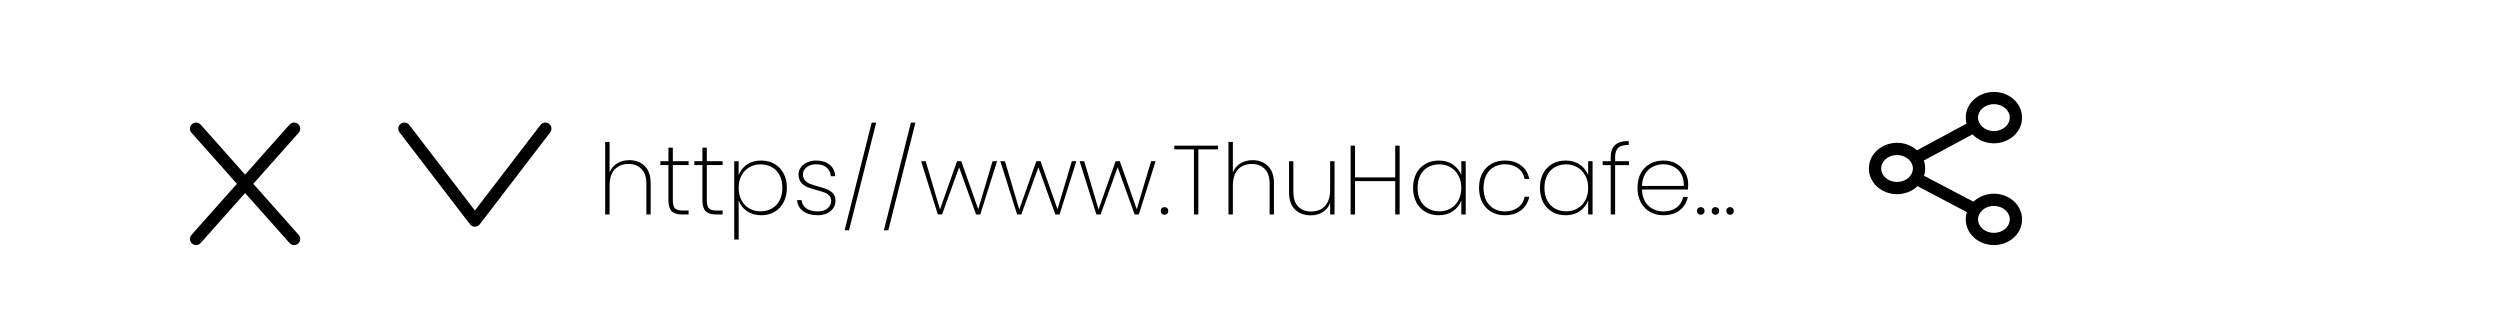 <svg width="408" height="52" viewBox="0 0 408 52" fill="none" xmlns="http://www.w3.org/2000/svg">
<rect width="408" height="52" fill="white"/>
<path d="M282.356 35.048C282.175 35.048 282.026 34.989 281.908 34.872C281.791 34.755 281.732 34.605 281.732 34.424C281.732 34.243 281.791 34.093 281.908 33.976C282.026 33.859 282.175 33.8 282.356 33.8C282.527 33.8 282.671 33.859 282.788 33.976C282.906 34.093 282.964 34.243 282.964 34.424C282.964 34.605 282.906 34.755 282.788 34.872C282.671 34.989 282.527 35.048 282.356 35.048Z" fill="black"/>
<path d="M279.966 35.048C279.784 35.048 279.635 34.989 279.518 34.872C279.4 34.755 279.342 34.605 279.342 34.424C279.342 34.243 279.4 34.093 279.518 33.976C279.635 33.859 279.784 33.8 279.966 33.8C280.136 33.8 280.28 33.859 280.398 33.976C280.515 34.093 280.574 34.243 280.574 34.424C280.574 34.605 280.515 34.755 280.398 34.872C280.28 34.989 280.136 35.048 279.966 35.048Z" fill="black"/>
<path d="M277.575 35.048C277.394 35.048 277.244 34.989 277.127 34.872C277.01 34.755 276.951 34.605 276.951 34.424C276.951 34.243 277.01 34.093 277.127 33.976C277.244 33.859 277.394 33.8 277.575 33.8C277.746 33.8 277.89 33.859 278.007 33.976C278.124 34.093 278.183 34.243 278.183 34.424C278.183 34.605 278.124 34.755 278.007 34.872C277.89 34.989 277.746 35.048 277.575 35.048Z" fill="black"/>
<path d="M275.511 30.072C275.511 30.456 275.5 30.744 275.479 30.936H267.975C267.996 31.715 268.167 32.371 268.487 32.904C268.807 33.437 269.228 33.837 269.751 34.104C270.274 34.371 270.844 34.504 271.463 34.504C272.316 34.504 273.031 34.296 273.607 33.88C274.183 33.453 274.546 32.877 274.695 32.152H275.447C275.276 33.037 274.839 33.757 274.135 34.312C273.431 34.856 272.54 35.128 271.463 35.128C270.652 35.128 269.927 34.947 269.287 34.584C268.647 34.221 268.146 33.704 267.783 33.032C267.42 32.349 267.239 31.555 267.239 30.648C267.239 29.741 267.415 28.952 267.767 28.28C268.13 27.608 268.631 27.096 269.271 26.744C269.911 26.381 270.642 26.2 271.463 26.2C272.295 26.2 273.015 26.381 273.623 26.744C274.242 27.096 274.711 27.571 275.031 28.168C275.351 28.755 275.511 29.389 275.511 30.072ZM274.791 30.344C274.823 29.576 274.684 28.925 274.375 28.392C274.076 27.859 273.666 27.464 273.143 27.208C272.62 26.941 272.055 26.808 271.447 26.808C270.839 26.808 270.274 26.941 269.751 27.208C269.239 27.464 268.818 27.859 268.487 28.392C268.167 28.925 267.996 29.576 267.975 30.344H274.791Z" fill="black"/>
<path d="M265.843 26.952H263.587V35H262.867V26.952H261.555V26.312H262.867V25.704C262.867 24.797 263.096 24.125 263.555 23.688C264.013 23.24 264.765 23.016 265.811 23.016V23.656C264.979 23.656 264.397 23.816 264.067 24.136C263.747 24.456 263.587 24.979 263.587 25.704V26.312H265.843V26.952Z" fill="black"/>
<path d="M251.317 30.648C251.317 29.752 251.493 28.968 251.845 28.296C252.208 27.624 252.704 27.107 253.333 26.744C253.973 26.381 254.698 26.2 255.509 26.2C256.426 26.2 257.205 26.424 257.845 26.872C258.485 27.32 258.933 27.891 259.189 28.584V26.312H259.909V35H259.189V32.712C258.933 33.416 258.48 33.997 257.829 34.456C257.189 34.904 256.416 35.128 255.509 35.128C254.698 35.128 253.973 34.947 253.333 34.584C252.704 34.211 252.208 33.688 251.845 33.016C251.493 32.333 251.317 31.544 251.317 30.648ZM259.189 30.648C259.189 29.891 259.029 29.224 258.709 28.648C258.4 28.061 257.973 27.613 257.429 27.304C256.885 26.984 256.277 26.824 255.605 26.824C254.901 26.824 254.282 26.979 253.749 27.288C253.216 27.587 252.8 28.024 252.501 28.6C252.202 29.176 252.053 29.859 252.053 30.648C252.053 31.437 252.202 32.12 252.501 32.696C252.8 33.272 253.216 33.715 253.749 34.024C254.293 34.333 254.912 34.488 255.605 34.488C256.277 34.488 256.885 34.333 257.429 34.024C257.984 33.704 258.416 33.256 258.725 32.68C259.034 32.093 259.189 31.416 259.189 30.648Z" fill="black"/>
<path d="M241.38 30.648C241.38 29.741 241.556 28.952 241.908 28.28C242.27 27.608 242.766 27.096 243.396 26.744C244.036 26.381 244.766 26.2 245.588 26.2C246.676 26.2 247.566 26.472 248.26 27.016C248.964 27.56 249.401 28.291 249.572 29.208H248.82C248.681 28.461 248.318 27.875 247.732 27.448C247.156 27.021 246.441 26.808 245.588 26.808C244.948 26.808 244.366 26.952 243.844 27.24C243.321 27.517 242.9 27.949 242.58 28.536C242.27 29.112 242.116 29.816 242.116 30.648C242.116 31.491 242.27 32.2 242.58 32.776C242.9 33.352 243.321 33.784 243.844 34.072C244.366 34.36 244.948 34.504 245.588 34.504C246.441 34.504 247.156 34.291 247.732 33.864C248.318 33.437 248.681 32.851 248.82 32.104H249.572C249.401 33.011 248.964 33.741 248.26 34.296C247.556 34.851 246.665 35.128 245.588 35.128C244.766 35.128 244.036 34.947 243.396 34.584C242.766 34.221 242.27 33.704 241.908 33.032C241.556 32.349 241.38 31.555 241.38 30.648Z" fill="black"/>
<path d="M230.614 30.648C230.614 29.752 230.79 28.968 231.142 28.296C231.505 27.624 232.001 27.107 232.63 26.744C233.27 26.381 233.995 26.2 234.806 26.2C235.723 26.2 236.502 26.424 237.142 26.872C237.782 27.32 238.23 27.891 238.486 28.584V26.312H239.206V35H238.486V32.712C238.23 33.416 237.777 33.997 237.126 34.456C236.486 34.904 235.713 35.128 234.806 35.128C233.995 35.128 233.27 34.947 232.63 34.584C232.001 34.211 231.505 33.688 231.142 33.016C230.79 32.333 230.614 31.544 230.614 30.648ZM238.486 30.648C238.486 29.891 238.326 29.224 238.006 28.648C237.697 28.061 237.27 27.613 236.726 27.304C236.182 26.984 235.574 26.824 234.902 26.824C234.198 26.824 233.579 26.979 233.046 27.288C232.513 27.587 232.097 28.024 231.798 28.6C231.499 29.176 231.35 29.859 231.35 30.648C231.35 31.437 231.499 32.12 231.798 32.696C232.097 33.272 232.513 33.715 233.046 34.024C233.59 34.333 234.209 34.488 234.902 34.488C235.574 34.488 236.182 34.333 236.726 34.024C237.281 33.704 237.713 33.256 238.022 32.68C238.331 32.093 238.486 31.416 238.486 30.648Z" fill="black"/>
<path d="M228.421 23.768V35H227.701V29.56H221.141V35H220.421V23.768H221.141V28.952H227.701V23.768H228.421Z" fill="black"/>
<path d="M217.797 26.312V35H217.077V33.112C216.831 33.773 216.421 34.28 215.845 34.632C215.279 34.973 214.629 35.144 213.893 35.144C212.858 35.144 212.01 34.829 211.349 34.2C210.698 33.56 210.373 32.616 210.373 31.368V26.312H211.077V31.32C211.077 32.355 211.338 33.149 211.861 33.704C212.383 34.248 213.093 34.52 213.989 34.52C214.927 34.52 215.674 34.221 216.229 33.624C216.794 33.027 217.077 32.141 217.077 30.968V26.312H217.797Z" fill="black"/>
<path d="M204.42 26.136C205.444 26.136 206.281 26.456 206.932 27.096C207.583 27.725 207.908 28.664 207.908 29.912V35H207.204V29.96C207.204 28.925 206.943 28.136 206.42 27.592C205.897 27.037 205.188 26.76 204.292 26.76C203.353 26.76 202.601 27.059 202.036 27.656C201.481 28.253 201.204 29.139 201.204 30.312V35H200.484V23.16H201.204V28.152C201.449 27.501 201.86 27.005 202.436 26.664C203.012 26.312 203.673 26.136 204.42 26.136Z" fill="black"/>
<path d="M198.77 23.768V24.376H195.57V35H194.85V24.376H191.65V23.768H198.77Z" fill="black"/>
<path d="M190.059 35.048C189.878 35.048 189.729 34.989 189.611 34.872C189.494 34.755 189.435 34.605 189.435 34.424C189.435 34.243 189.494 34.093 189.611 33.976C189.729 33.859 189.878 33.8 190.059 33.8C190.23 33.8 190.374 33.859 190.491 33.976C190.609 34.093 190.667 34.243 190.667 34.424C190.667 34.605 190.609 34.755 190.491 34.872C190.374 34.989 190.23 35.048 190.059 35.048Z" fill="black"/>
<path d="M188.594 26.312L185.858 35H185.17L182.402 27.304L179.618 35H178.93L176.194 26.312H176.946L179.282 34.184L182.066 26.312H182.754L185.522 34.152L187.858 26.312H188.594Z" fill="black"/>
<path d="M175.656 26.312L172.92 35H172.232L169.464 27.304L166.68 35H165.992L163.256 26.312H164.008L166.344 34.184L169.128 26.312H169.816L172.584 34.152L174.92 26.312H175.656Z" fill="black"/>
<path d="M162.719 26.312L159.983 35H159.295L156.527 27.304L153.743 35H153.055L150.319 26.312H151.071L153.407 34.184L156.191 26.312H156.879L159.647 34.152L161.983 26.312H162.719Z" fill="black"/>
<path d="M149.401 20.008L144.969 37.576H144.249L148.665 20.008H149.401Z" fill="black"/>
<path d="M142.994 20.008L138.562 37.576H137.842L142.258 20.008H142.994Z" fill="black"/>
<path d="M133.489 35.128C132.519 35.128 131.724 34.915 131.105 34.488C130.497 34.061 130.156 33.453 130.081 32.664H130.817C130.871 33.229 131.127 33.677 131.585 34.008C132.055 34.339 132.689 34.504 133.489 34.504C134.151 34.504 134.673 34.339 135.057 34.008C135.452 33.667 135.649 33.251 135.649 32.76C135.649 32.419 135.543 32.141 135.329 31.928C135.127 31.704 134.871 31.533 134.561 31.416C134.252 31.299 133.831 31.171 133.297 31.032C132.657 30.861 132.14 30.696 131.745 30.536C131.351 30.365 131.015 30.115 130.737 29.784C130.46 29.453 130.321 29.011 130.321 28.456C130.321 28.051 130.444 27.677 130.689 27.336C130.935 26.984 131.276 26.707 131.713 26.504C132.151 26.301 132.647 26.2 133.201 26.2C134.108 26.2 134.839 26.429 135.393 26.888C135.959 27.336 136.263 27.96 136.305 28.76H135.585C135.553 28.184 135.329 27.715 134.913 27.352C134.497 26.989 133.921 26.808 133.185 26.808C132.567 26.808 132.055 26.968 131.649 27.288C131.244 27.608 131.041 27.997 131.041 28.456C131.041 28.861 131.153 29.192 131.377 29.448C131.612 29.693 131.895 29.885 132.225 30.024C132.567 30.152 133.015 30.291 133.569 30.44C134.177 30.6 134.663 30.76 135.025 30.92C135.399 31.069 135.713 31.293 135.969 31.592C136.225 31.88 136.353 32.269 136.353 32.76C136.353 33.208 136.231 33.613 135.985 33.976C135.74 34.339 135.399 34.621 134.961 34.824C134.524 35.027 134.033 35.128 133.489 35.128Z" fill="black"/>
<path d="M120.548 28.6C120.793 27.896 121.236 27.32 121.876 26.872C122.526 26.424 123.31 26.2 124.228 26.2C125.038 26.2 125.758 26.381 126.388 26.744C127.028 27.107 127.524 27.624 127.876 28.296C128.238 28.968 128.42 29.752 128.42 30.648C128.42 31.544 128.238 32.333 127.876 33.016C127.524 33.688 127.028 34.211 126.388 34.584C125.758 34.947 125.038 35.128 124.228 35.128C123.321 35.128 122.542 34.904 121.892 34.456C121.252 33.997 120.804 33.421 120.548 32.728V39.096H119.828V26.312H120.548V28.6ZM127.684 30.648C127.684 29.859 127.534 29.176 127.236 28.6C126.937 28.024 126.516 27.587 125.972 27.288C125.438 26.979 124.82 26.824 124.116 26.824C123.444 26.824 122.836 26.984 122.292 27.304C121.748 27.613 121.321 28.061 121.012 28.648C120.702 29.224 120.548 29.891 120.548 30.648C120.548 31.416 120.702 32.093 121.012 32.68C121.321 33.256 121.748 33.704 122.292 34.024C122.836 34.333 123.444 34.488 124.116 34.488C124.82 34.488 125.438 34.333 125.972 34.024C126.516 33.715 126.937 33.272 127.236 32.696C127.534 32.12 127.684 31.437 127.684 30.648Z" fill="black"/>
<path d="M115.353 26.936V32.68C115.353 33.32 115.47 33.763 115.705 34.008C115.939 34.243 116.355 34.36 116.953 34.36H117.929V35H116.841C116.083 35 115.523 34.824 115.161 34.472C114.809 34.109 114.633 33.512 114.633 32.68V26.936H113.321V26.312H114.633V24.104H115.353V26.312H117.929V26.936H115.353Z" fill="black"/>
<path d="M109.806 26.936V32.68C109.806 33.32 109.923 33.763 110.158 34.008C110.393 34.243 110.809 34.36 111.406 34.36H112.382V35H111.294C110.537 35 109.977 34.824 109.614 34.472C109.262 34.109 109.086 33.512 109.086 32.68V26.936H107.774V26.312H109.086V24.104H109.806V26.312H112.382V26.936H109.806Z" fill="black"/>
<path d="M102.701 26.136C103.725 26.136 104.562 26.456 105.213 27.096C105.864 27.725 106.189 28.664 106.189 29.912V35H105.485V29.96C105.485 28.925 105.224 28.136 104.701 27.592C104.178 27.037 103.469 26.76 102.573 26.76C101.634 26.76 100.882 27.059 100.317 27.656C99.763 28.253 99.485 29.139 99.485 30.312V35H98.765V23.16H99.485V28.152C99.731 27.501 100.141 27.005 100.717 26.664C101.293 26.312 101.954 26.136 102.701 26.136Z" fill="black"/>
<path fill-rule="evenodd" clip-rule="evenodd" d="M31.336 20.253C31.748 19.886 32.38 19.923 32.747 20.336L48.747 38.336C49.114 38.748 49.077 39.38 48.664 39.747C48.252 40.114 47.62 40.077 47.253 39.664L31.253 21.664C30.886 21.252 30.923 20.619 31.336 20.253Z" fill="black"/>
<path fill-rule="evenodd" clip-rule="evenodd" d="M48.664 20.253C49.077 20.619 49.114 21.252 48.747 21.664L32.747 39.664C32.38 40.077 31.748 40.114 31.336 39.747C30.923 39.38 30.886 38.748 31.253 38.336L47.253 20.336C47.62 19.923 48.252 19.886 48.664 20.253Z" fill="black"/>
<path fill-rule="evenodd" clip-rule="evenodd" d="M65.392 20.206C65.83 19.87 66.458 19.953 66.794 20.392L77.5 34.356L88.206 20.392C88.542 19.953 89.17 19.87 89.608 20.206C90.047 20.542 90.13 21.17 89.794 21.608L78.294 36.608C78.104 36.855 77.811 37 77.5 37C77.189 37 76.896 36.855 76.706 36.608L65.206 21.608C64.87 21.17 64.953 20.542 65.392 20.206Z" fill="black"/>
<path d="M325.406 22.389C327.391 22.389 329 20.959 329 19.194C329 17.43 327.391 16 325.406 16C323.421 16 321.812 17.43 321.812 19.194C321.812 20.959 323.421 22.389 325.406 22.389Z" fill="white"/>
<path fill-rule="evenodd" clip-rule="evenodd" d="M320.812 19.194C320.812 16.77 322.983 15 325.406 15C327.829 15 330 16.77 330 19.194C330 21.618 327.829 23.389 325.406 23.389C322.983 23.389 320.812 21.618 320.812 19.194ZM325.406 17C323.86 17 322.812 18.09 322.812 19.194C322.812 20.299 323.86 21.389 325.406 21.389C326.953 21.389 328 20.299 328 19.194C328 18.09 326.953 17 325.406 17Z" fill="black"/>
<path d="M309.594 30.694C311.579 30.694 313.188 29.264 313.188 27.5C313.188 25.736 311.579 24.305 309.594 24.305C307.609 24.305 306 25.736 306 27.5C306 29.264 307.609 30.694 309.594 30.694Z" fill="white"/>
<path fill-rule="evenodd" clip-rule="evenodd" d="M305 27.5C305 25.076 307.171 23.305 309.594 23.305C312.017 23.305 314.188 25.076 314.188 27.5C314.188 29.924 312.017 31.694 309.594 31.694C307.171 31.694 305 29.924 305 27.5ZM309.594 25.305C308.047 25.305 307 26.395 307 27.5C307 28.605 308.047 29.694 309.594 29.694C311.14 29.694 312.188 28.605 312.188 27.5C312.188 26.395 311.14 25.305 309.594 25.305Z" fill="black"/>
<path fill-rule="evenodd" clip-rule="evenodd" d="M322.693 20.365C322.955 20.851 322.773 21.458 322.287 21.72L313.187 26.621C312.7 26.882 312.094 26.701 311.832 26.214C311.57 25.728 311.752 25.122 312.238 24.86L321.339 19.959C321.825 19.697 322.431 19.879 322.693 20.365Z" fill="black"/>
<path fill-rule="evenodd" clip-rule="evenodd" d="M311.827 28.673C312.084 28.184 312.688 27.996 313.177 28.253L322.765 33.289C323.254 33.546 323.443 34.151 323.186 34.639C322.929 35.128 322.324 35.316 321.835 35.06L312.247 30.023C311.758 29.767 311.57 29.162 311.827 28.673Z" fill="black"/>
<path d="M325.406 32.611C327.391 32.611 329 34.041 329 35.806C329 37.57 327.391 39 325.406 39C323.421 39 321.812 37.57 321.812 35.806C321.812 34.041 323.421 32.611 325.406 32.611Z" fill="white"/>
<path fill-rule="evenodd" clip-rule="evenodd" d="M325.406 33.611C323.86 33.611 322.812 34.701 322.812 35.806C322.812 36.91 323.86 38 325.406 38C326.953 38 328 36.91 328 35.806C328 34.701 326.953 33.611 325.406 33.611ZM320.812 35.806C320.812 33.382 322.983 31.611 325.406 31.611C327.829 31.611 330 33.382 330 35.806C330 38.23 327.829 40 325.406 40C322.983 40 320.812 38.23 320.812 35.806Z" fill="black"/>
<rect width="408" height="52" fill="white"/>
<path d="M282.356 35.048C282.175 35.048 282.026 34.989 281.908 34.872C281.791 34.755 281.732 34.605 281.732 34.424C281.732 34.243 281.791 34.093 281.908 33.976C282.026 33.859 282.175 33.8 282.356 33.8C282.527 33.8 282.671 33.859 282.788 33.976C282.906 34.093 282.964 34.243 282.964 34.424C282.964 34.605 282.906 34.755 282.788 34.872C282.671 34.989 282.527 35.048 282.356 35.048Z" fill="black"/>
<path d="M279.966 35.048C279.784 35.048 279.635 34.989 279.518 34.872C279.4 34.755 279.342 34.605 279.342 34.424C279.342 34.243 279.4 34.093 279.518 33.976C279.635 33.859 279.784 33.8 279.966 33.8C280.136 33.8 280.28 33.859 280.398 33.976C280.515 34.093 280.574 34.243 280.574 34.424C280.574 34.605 280.515 34.755 280.398 34.872C280.28 34.989 280.136 35.048 279.966 35.048Z" fill="black"/>
<path d="M277.575 35.048C277.394 35.048 277.244 34.989 277.127 34.872C277.01 34.755 276.951 34.605 276.951 34.424C276.951 34.243 277.01 34.093 277.127 33.976C277.244 33.859 277.394 33.8 277.575 33.8C277.746 33.8 277.89 33.859 278.007 33.976C278.124 34.093 278.183 34.243 278.183 34.424C278.183 34.605 278.124 34.755 278.007 34.872C277.89 34.989 277.746 35.048 277.575 35.048Z" fill="black"/>
<path d="M275.511 30.072C275.511 30.456 275.5 30.744 275.479 30.936H267.975C267.996 31.715 268.167 32.371 268.487 32.904C268.807 33.437 269.228 33.837 269.751 34.104C270.274 34.371 270.844 34.504 271.463 34.504C272.316 34.504 273.031 34.296 273.607 33.88C274.183 33.453 274.546 32.877 274.695 32.152H275.447C275.276 33.037 274.839 33.757 274.135 34.312C273.431 34.856 272.54 35.128 271.463 35.128C270.652 35.128 269.927 34.947 269.287 34.584C268.647 34.221 268.146 33.704 267.783 33.032C267.42 32.349 267.239 31.555 267.239 30.648C267.239 29.741 267.415 28.952 267.767 28.28C268.13 27.608 268.631 27.096 269.271 26.744C269.911 26.381 270.642 26.2 271.463 26.2C272.295 26.2 273.015 26.381 273.623 26.744C274.242 27.096 274.711 27.571 275.031 28.168C275.351 28.755 275.511 29.389 275.511 30.072ZM274.791 30.344C274.823 29.576 274.684 28.925 274.375 28.392C274.076 27.859 273.666 27.464 273.143 27.208C272.62 26.941 272.055 26.808 271.447 26.808C270.839 26.808 270.274 26.941 269.751 27.208C269.239 27.464 268.818 27.859 268.487 28.392C268.167 28.925 267.996 29.576 267.975 30.344H274.791Z" fill="black"/>
<path d="M265.843 26.952H263.587V35H262.867V26.952H261.555V26.312H262.867V25.704C262.867 24.797 263.096 24.125 263.555 23.688C264.013 23.24 264.765 23.016 265.811 23.016V23.656C264.979 23.656 264.397 23.816 264.067 24.136C263.747 24.456 263.587 24.979 263.587 25.704V26.312H265.843V26.952Z" fill="black"/>
<path d="M251.317 30.648C251.317 29.752 251.493 28.968 251.845 28.296C252.208 27.624 252.704 27.107 253.333 26.744C253.973 26.381 254.698 26.2 255.509 26.2C256.426 26.2 257.205 26.424 257.845 26.872C258.485 27.32 258.933 27.891 259.189 28.584V26.312H259.909V35H259.189V32.712C258.933 33.416 258.48 33.997 257.829 34.456C257.189 34.904 256.416 35.128 255.509 35.128C254.698 35.128 253.973 34.947 253.333 34.584C252.704 34.211 252.208 33.688 251.845 33.016C251.493 32.333 251.317 31.544 251.317 30.648ZM259.189 30.648C259.189 29.891 259.029 29.224 258.709 28.648C258.4 28.061 257.973 27.613 257.429 27.304C256.885 26.984 256.277 26.824 255.605 26.824C254.901 26.824 254.282 26.979 253.749 27.288C253.216 27.587 252.8 28.024 252.501 28.6C252.202 29.176 252.053 29.859 252.053 30.648C252.053 31.437 252.202 32.12 252.501 32.696C252.8 33.272 253.216 33.715 253.749 34.024C254.293 34.333 254.912 34.488 255.605 34.488C256.277 34.488 256.885 34.333 257.429 34.024C257.984 33.704 258.416 33.256 258.725 32.68C259.034 32.093 259.189 31.416 259.189 30.648Z" fill="black"/>
<path d="M241.38 30.648C241.38 29.741 241.556 28.952 241.908 28.28C242.27 27.608 242.766 27.096 243.396 26.744C244.036 26.381 244.766 26.2 245.588 26.2C246.676 26.2 247.566 26.472 248.26 27.016C248.964 27.56 249.401 28.291 249.572 29.208H248.82C248.681 28.461 248.318 27.875 247.732 27.448C247.156 27.021 246.441 26.808 245.588 26.808C244.948 26.808 244.366 26.952 243.844 27.24C243.321 27.517 242.9 27.949 242.58 28.536C242.27 29.112 242.116 29.816 242.116 30.648C242.116 31.491 242.27 32.2 242.58 32.776C242.9 33.352 243.321 33.784 243.844 34.072C244.366 34.36 244.948 34.504 245.588 34.504C246.441 34.504 247.156 34.291 247.732 33.864C248.318 33.437 248.681 32.851 248.82 32.104H249.572C249.401 33.011 248.964 33.741 248.26 34.296C247.556 34.851 246.665 35.128 245.588 35.128C244.766 35.128 244.036 34.947 243.396 34.584C242.766 34.221 242.27 33.704 241.908 33.032C241.556 32.349 241.38 31.555 241.38 30.648Z" fill="black"/>
<path d="M230.614 30.648C230.614 29.752 230.79 28.968 231.142 28.296C231.505 27.624 232.001 27.107 232.63 26.744C233.27 26.381 233.995 26.2 234.806 26.2C235.723 26.2 236.502 26.424 237.142 26.872C237.782 27.32 238.23 27.891 238.486 28.584V26.312H239.206V35H238.486V32.712C238.23 33.416 237.777 33.997 237.126 34.456C236.486 34.904 235.713 35.128 234.806 35.128C233.995 35.128 233.27 34.947 232.63 34.584C232.001 34.211 231.505 33.688 231.142 33.016C230.79 32.333 230.614 31.544 230.614 30.648ZM238.486 30.648C238.486 29.891 238.326 29.224 238.006 28.648C237.697 28.061 237.27 27.613 236.726 27.304C236.182 26.984 235.574 26.824 234.902 26.824C234.198 26.824 233.579 26.979 233.046 27.288C232.513 27.587 232.097 28.024 231.798 28.6C231.499 29.176 231.35 29.859 231.35 30.648C231.35 31.437 231.499 32.12 231.798 32.696C232.097 33.272 232.513 33.715 233.046 34.024C233.59 34.333 234.209 34.488 234.902 34.488C235.574 34.488 236.182 34.333 236.726 34.024C237.281 33.704 237.713 33.256 238.022 32.68C238.331 32.093 238.486 31.416 238.486 30.648Z" fill="black"/>
<path d="M228.421 23.768V35H227.701V29.56H221.141V35H220.421V23.768H221.141V28.952H227.701V23.768H228.421Z" fill="black"/>
<path d="M217.797 26.312V35H217.077V33.112C216.831 33.773 216.421 34.28 215.845 34.632C215.279 34.973 214.629 35.144 213.893 35.144C212.858 35.144 212.01 34.829 211.349 34.2C210.698 33.56 210.373 32.616 210.373 31.368V26.312H211.077V31.32C211.077 32.355 211.338 33.149 211.861 33.704C212.383 34.248 213.093 34.52 213.989 34.52C214.927 34.52 215.674 34.221 216.229 33.624C216.794 33.027 217.077 32.141 217.077 30.968V26.312H217.797Z" fill="black"/>
<path d="M204.42 26.136C205.444 26.136 206.281 26.456 206.932 27.096C207.583 27.725 207.908 28.664 207.908 29.912V35H207.204V29.96C207.204 28.925 206.943 28.136 206.42 27.592C205.897 27.037 205.188 26.76 204.292 26.76C203.353 26.76 202.601 27.059 202.036 27.656C201.481 28.253 201.204 29.139 201.204 30.312V35H200.484V23.16H201.204V28.152C201.449 27.501 201.86 27.005 202.436 26.664C203.012 26.312 203.673 26.136 204.42 26.136Z" fill="black"/>
<path d="M198.77 23.768V24.376H195.57V35H194.85V24.376H191.65V23.768H198.77Z" fill="black"/>
<path d="M190.059 35.048C189.878 35.048 189.729 34.989 189.611 34.872C189.494 34.755 189.435 34.605 189.435 34.424C189.435 34.243 189.494 34.093 189.611 33.976C189.729 33.859 189.878 33.8 190.059 33.8C190.23 33.8 190.374 33.859 190.491 33.976C190.609 34.093 190.667 34.243 190.667 34.424C190.667 34.605 190.609 34.755 190.491 34.872C190.374 34.989 190.23 35.048 190.059 35.048Z" fill="black"/>
<path d="M188.594 26.312L185.858 35H185.17L182.402 27.304L179.618 35H178.93L176.194 26.312H176.946L179.282 34.184L182.066 26.312H182.754L185.522 34.152L187.858 26.312H188.594Z" fill="black"/>
<path d="M175.656 26.312L172.92 35H172.232L169.464 27.304L166.68 35H165.992L163.256 26.312H164.008L166.344 34.184L169.128 26.312H169.816L172.584 34.152L174.92 26.312H175.656Z" fill="black"/>
<path d="M162.719 26.312L159.983 35H159.295L156.527 27.304L153.743 35H153.055L150.319 26.312H151.071L153.407 34.184L156.191 26.312H156.879L159.647 34.152L161.983 26.312H162.719Z" fill="black"/>
<path d="M149.401 20.008L144.969 37.576H144.249L148.665 20.008H149.401Z" fill="black"/>
<path d="M142.994 20.008L138.562 37.576H137.842L142.258 20.008H142.994Z" fill="black"/>
<path d="M133.489 35.128C132.519 35.128 131.724 34.915 131.105 34.488C130.497 34.061 130.156 33.453 130.081 32.664H130.817C130.871 33.229 131.127 33.677 131.585 34.008C132.055 34.339 132.689 34.504 133.489 34.504C134.151 34.504 134.673 34.339 135.057 34.008C135.452 33.667 135.649 33.251 135.649 32.76C135.649 32.419 135.543 32.141 135.329 31.928C135.127 31.704 134.871 31.533 134.561 31.416C134.252 31.299 133.831 31.171 133.297 31.032C132.657 30.861 132.14 30.696 131.745 30.536C131.351 30.365 131.015 30.115 130.737 29.784C130.46 29.453 130.321 29.011 130.321 28.456C130.321 28.051 130.444 27.677 130.689 27.336C130.935 26.984 131.276 26.707 131.713 26.504C132.151 26.301 132.647 26.2 133.201 26.2C134.108 26.2 134.839 26.429 135.393 26.888C135.959 27.336 136.263 27.96 136.305 28.76H135.585C135.553 28.184 135.329 27.715 134.913 27.352C134.497 26.989 133.921 26.808 133.185 26.808C132.567 26.808 132.055 26.968 131.649 27.288C131.244 27.608 131.041 27.997 131.041 28.456C131.041 28.861 131.153 29.192 131.377 29.448C131.612 29.693 131.895 29.885 132.225 30.024C132.567 30.152 133.015 30.291 133.569 30.44C134.177 30.6 134.663 30.76 135.025 30.92C135.399 31.069 135.713 31.293 135.969 31.592C136.225 31.88 136.353 32.269 136.353 32.76C136.353 33.208 136.231 33.613 135.985 33.976C135.74 34.339 135.399 34.621 134.961 34.824C134.524 35.027 134.033 35.128 133.489 35.128Z" fill="black"/>
<path d="M120.548 28.6C120.793 27.896 121.236 27.32 121.876 26.872C122.526 26.424 123.31 26.2 124.228 26.2C125.038 26.2 125.758 26.381 126.388 26.744C127.028 27.107 127.524 27.624 127.876 28.296C128.238 28.968 128.42 29.752 128.42 30.648C128.42 31.544 128.238 32.333 127.876 33.016C127.524 33.688 127.028 34.211 126.388 34.584C125.758 34.947 125.038 35.128 124.228 35.128C123.321 35.128 122.542 34.904 121.892 34.456C121.252 33.997 120.804 33.421 120.548 32.728V39.096H119.828V26.312H120.548V28.6ZM127.684 30.648C127.684 29.859 127.534 29.176 127.236 28.6C126.937 28.024 126.516 27.587 125.972 27.288C125.438 26.979 124.82 26.824 124.116 26.824C123.444 26.824 122.836 26.984 122.292 27.304C121.748 27.613 121.321 28.061 121.012 28.648C120.702 29.224 120.548 29.891 120.548 30.648C120.548 31.416 120.702 32.093 121.012 32.68C121.321 33.256 121.748 33.704 122.292 34.024C122.836 34.333 123.444 34.488 124.116 34.488C124.82 34.488 125.438 34.333 125.972 34.024C126.516 33.715 126.937 33.272 127.236 32.696C127.534 32.12 127.684 31.437 127.684 30.648Z" fill="black"/>
<path d="M115.353 26.936V32.68C115.353 33.32 115.47 33.763 115.705 34.008C115.939 34.243 116.355 34.36 116.953 34.36H117.929V35H116.841C116.083 35 115.523 34.824 115.161 34.472C114.809 34.109 114.633 33.512 114.633 32.68V26.936H113.321V26.312H114.633V24.104H115.353V26.312H117.929V26.936H115.353Z" fill="black"/>
<path d="M109.806 26.936V32.68C109.806 33.32 109.923 33.763 110.158 34.008C110.393 34.243 110.809 34.36 111.406 34.36H112.382V35H111.294C110.537 35 109.977 34.824 109.614 34.472C109.262 34.109 109.086 33.512 109.086 32.68V26.936H107.774V26.312H109.086V24.104H109.806V26.312H112.382V26.936H109.806Z" fill="black"/>
<path d="M102.701 26.136C103.725 26.136 104.562 26.456 105.213 27.096C105.864 27.725 106.189 28.664 106.189 29.912V35H105.485V29.96C105.485 28.925 105.224 28.136 104.701 27.592C104.178 27.037 103.469 26.76 102.573 26.76C101.634 26.76 100.882 27.059 100.317 27.656C99.763 28.253 99.485 29.139 99.485 30.312V35H98.765V23.16H99.485V28.152C99.731 27.501 100.141 27.005 100.717 26.664C101.293 26.312 101.954 26.136 102.701 26.136Z" fill="black"/>
<path fill-rule="evenodd" clip-rule="evenodd" d="M31.336 20.253C31.748 19.886 32.38 19.923 32.747 20.336L48.747 38.336C49.114 38.748 49.077 39.38 48.664 39.747C48.252 40.114 47.62 40.077 47.253 39.664L31.253 21.664C30.886 21.252 30.923 20.619 31.336 20.253Z" fill="black"/>
<path fill-rule="evenodd" clip-rule="evenodd" d="M48.664 20.253C49.077 20.619 49.114 21.252 48.747 21.664L32.747 39.664C32.38 40.077 31.748 40.114 31.336 39.747C30.923 39.38 30.886 38.748 31.253 38.336L47.253 20.336C47.62 19.923 48.252 19.886 48.664 20.253Z" fill="black"/>
<path fill-rule="evenodd" clip-rule="evenodd" d="M65.392 20.206C65.83 19.87 66.458 19.953 66.794 20.392L77.5 34.356L88.206 20.392C88.542 19.953 89.17 19.87 89.608 20.206C90.047 20.542 90.13 21.17 89.794 21.608L78.294 36.608C78.104 36.855 77.811 37 77.5 37C77.189 37 76.896 36.855 76.706 36.608L65.206 21.608C64.87 21.17 64.953 20.542 65.392 20.206Z" fill="black"/>
<path d="M325.406 22.389C327.391 22.389 329 20.959 329 19.194C329 17.43 327.391 16 325.406 16C323.421 16 321.812 17.43 321.812 19.194C321.812 20.959 323.421 22.389 325.406 22.389Z" fill="white"/>
<path fill-rule="evenodd" clip-rule="evenodd" d="M320.812 19.194C320.812 16.77 322.983 15 325.406 15C327.829 15 330 16.77 330 19.194C330 21.618 327.829 23.389 325.406 23.389C322.983 23.389 320.812 21.618 320.812 19.194ZM325.406 17C323.86 17 322.812 18.09 322.812 19.194C322.812 20.299 323.86 21.389 325.406 21.389C326.953 21.389 328 20.299 328 19.194C328 18.09 326.953 17 325.406 17Z" fill="black"/>
<path d="M309.594 30.694C311.579 30.694 313.188 29.264 313.188 27.5C313.188 25.736 311.579 24.305 309.594 24.305C307.609 24.305 306 25.736 306 27.5C306 29.264 307.609 30.694 309.594 30.694Z" fill="white"/>
<path fill-rule="evenodd" clip-rule="evenodd" d="M305 27.5C305 25.076 307.171 23.305 309.594 23.305C312.017 23.305 314.188 25.076 314.188 27.5C314.188 29.924 312.017 31.694 309.594 31.694C307.171 31.694 305 29.924 305 27.5ZM309.594 25.305C308.047 25.305 307 26.395 307 27.5C307 28.605 308.047 29.694 309.594 29.694C311.14 29.694 312.188 28.605 312.188 27.5C312.188 26.395 311.14 25.305 309.594 25.305Z" fill="black"/>
<path fill-rule="evenodd" clip-rule="evenodd" d="M322.693 20.365C322.955 20.851 322.773 21.458 322.287 21.72L313.187 26.621C312.7 26.882 312.094 26.701 311.832 26.214C311.57 25.728 311.752 25.122 312.238 24.86L321.339 19.959C321.825 19.697 322.431 19.879 322.693 20.365Z" fill="black"/>
<path fill-rule="evenodd" clip-rule="evenodd" d="M311.827 28.673C312.084 28.184 312.688 27.996 313.177 28.253L322.765 33.289C323.254 33.546 323.443 34.151 323.186 34.639C322.929 35.128 322.324 35.316 321.835 35.06L312.247 30.023C311.758 29.767 311.57 29.162 311.827 28.673Z" fill="black"/>
<path d="M325.406 32.611C327.391 32.611 329 34.041 329 35.806C329 37.57 327.391 39 325.406 39C323.421 39 321.812 37.57 321.812 35.806C321.812 34.041 323.421 32.611 325.406 32.611Z" fill="white"/>
<path fill-rule="evenodd" clip-rule="evenodd" d="M325.406 33.611C323.86 33.611 322.812 34.701 322.812 35.806C322.812 36.91 323.86 38 325.406 38C326.953 38 328 36.91 328 35.806C328 34.701 326.953 33.611 325.406 33.611ZM320.812 35.806C320.812 33.382 322.983 31.611 325.406 31.611C327.829 31.611 330 33.382 330 35.806C330 38.23 327.829 40 325.406 40C322.983 40 320.812 38.23 320.812 35.806Z" fill="black"/>
<rect width="408" height="52" fill="white"/>
<path d="M282.356 35.048C282.175 35.048 282.026 34.989 281.908 34.872C281.791 34.755 281.732 34.605 281.732 34.424C281.732 34.243 281.791 34.093 281.908 33.976C282.026 33.859 282.175 33.8 282.356 33.8C282.527 33.8 282.671 33.859 282.788 33.976C282.906 34.093 282.964 34.243 282.964 34.424C282.964 34.605 282.906 34.755 282.788 34.872C282.671 34.989 282.527 35.048 282.356 35.048Z" fill="black"/>
<path d="M279.966 35.048C279.784 35.048 279.635 34.989 279.518 34.872C279.4 34.755 279.342 34.605 279.342 34.424C279.342 34.243 279.4 34.093 279.518 33.976C279.635 33.859 279.784 33.8 279.966 33.8C280.136 33.8 280.28 33.859 280.398 33.976C280.515 34.093 280.574 34.243 280.574 34.424C280.574 34.605 280.515 34.755 280.398 34.872C280.28 34.989 280.136 35.048 279.966 35.048Z" fill="black"/>
<path d="M277.575 35.048C277.394 35.048 277.244 34.989 277.127 34.872C277.01 34.755 276.951 34.605 276.951 34.424C276.951 34.243 277.01 34.093 277.127 33.976C277.244 33.859 277.394 33.8 277.575 33.8C277.746 33.8 277.89 33.859 278.007 33.976C278.124 34.093 278.183 34.243 278.183 34.424C278.183 34.605 278.124 34.755 278.007 34.872C277.89 34.989 277.746 35.048 277.575 35.048Z" fill="black"/>
<path d="M275.511 30.072C275.511 30.456 275.5 30.744 275.479 30.936H267.975C267.996 31.715 268.167 32.371 268.487 32.904C268.807 33.437 269.228 33.837 269.751 34.104C270.274 34.371 270.844 34.504 271.463 34.504C272.316 34.504 273.031 34.296 273.607 33.88C274.183 33.453 274.546 32.877 274.695 32.152H275.447C275.276 33.037 274.839 33.757 274.135 34.312C273.431 34.856 272.54 35.128 271.463 35.128C270.652 35.128 269.927 34.947 269.287 34.584C268.647 34.221 268.146 33.704 267.783 33.032C267.42 32.349 267.239 31.555 267.239 30.648C267.239 29.741 267.415 28.952 267.767 28.28C268.13 27.608 268.631 27.096 269.271 26.744C269.911 26.381 270.642 26.2 271.463 26.2C272.295 26.2 273.015 26.381 273.623 26.744C274.242 27.096 274.711 27.571 275.031 28.168C275.351 28.755 275.511 29.389 275.511 30.072ZM274.791 30.344C274.823 29.576 274.684 28.925 274.375 28.392C274.076 27.859 273.666 27.464 273.143 27.208C272.62 26.941 272.055 26.808 271.447 26.808C270.839 26.808 270.274 26.941 269.751 27.208C269.239 27.464 268.818 27.859 268.487 28.392C268.167 28.925 267.996 29.576 267.975 30.344H274.791Z" fill="black"/>
<path d="M265.843 26.952H263.587V35H262.867V26.952H261.555V26.312H262.867V25.704C262.867 24.797 263.096 24.125 263.555 23.688C264.013 23.24 264.765 23.016 265.811 23.016V23.656C264.979 23.656 264.397 23.816 264.067 24.136C263.747 24.456 263.587 24.979 263.587 25.704V26.312H265.843V26.952Z" fill="black"/>
<path d="M251.317 30.648C251.317 29.752 251.493 28.968 251.845 28.296C252.208 27.624 252.704 27.107 253.333 26.744C253.973 26.381 254.698 26.2 255.509 26.2C256.426 26.2 257.205 26.424 257.845 26.872C258.485 27.32 258.933 27.891 259.189 28.584V26.312H259.909V35H259.189V32.712C258.933 33.416 258.48 33.997 257.829 34.456C257.189 34.904 256.416 35.128 255.509 35.128C254.698 35.128 253.973 34.947 253.333 34.584C252.704 34.211 252.208 33.688 251.845 33.016C251.493 32.333 251.317 31.544 251.317 30.648ZM259.189 30.648C259.189 29.891 259.029 29.224 258.709 28.648C258.4 28.061 257.973 27.613 257.429 27.304C256.885 26.984 256.277 26.824 255.605 26.824C254.901 26.824 254.282 26.979 253.749 27.288C253.216 27.587 252.8 28.024 252.501 28.6C252.202 29.176 252.053 29.859 252.053 30.648C252.053 31.437 252.202 32.12 252.501 32.696C252.8 33.272 253.216 33.715 253.749 34.024C254.293 34.333 254.912 34.488 255.605 34.488C256.277 34.488 256.885 34.333 257.429 34.024C257.984 33.704 258.416 33.256 258.725 32.68C259.034 32.093 259.189 31.416 259.189 30.648Z" fill="black"/>
<path d="M241.38 30.648C241.38 29.741 241.556 28.952 241.908 28.28C242.27 27.608 242.766 27.096 243.396 26.744C244.036 26.381 244.766 26.2 245.588 26.2C246.676 26.2 247.566 26.472 248.26 27.016C248.964 27.56 249.401 28.291 249.572 29.208H248.82C248.681 28.461 248.318 27.875 247.732 27.448C247.156 27.021 246.441 26.808 245.588 26.808C244.948 26.808 244.366 26.952 243.844 27.24C243.321 27.517 242.9 27.949 242.58 28.536C242.27 29.112 242.116 29.816 242.116 30.648C242.116 31.491 242.27 32.2 242.58 32.776C242.9 33.352 243.321 33.784 243.844 34.072C244.366 34.36 244.948 34.504 245.588 34.504C246.441 34.504 247.156 34.291 247.732 33.864C248.318 33.437 248.681 32.851 248.82 32.104H249.572C249.401 33.011 248.964 33.741 248.26 34.296C247.556 34.851 246.665 35.128 245.588 35.128C244.766 35.128 244.036 34.947 243.396 34.584C242.766 34.221 242.27 33.704 241.908 33.032C241.556 32.349 241.38 31.555 241.38 30.648Z" fill="black"/>
<path d="M230.614 30.648C230.614 29.752 230.79 28.968 231.142 28.296C231.505 27.624 232.001 27.107 232.63 26.744C233.27 26.381 233.995 26.2 234.806 26.2C235.723 26.2 236.502 26.424 237.142 26.872C237.782 27.32 238.23 27.891 238.486 28.584V26.312H239.206V35H238.486V32.712C238.23 33.416 237.777 33.997 237.126 34.456C236.486 34.904 235.713 35.128 234.806 35.128C233.995 35.128 233.27 34.947 232.63 34.584C232.001 34.211 231.505 33.688 231.142 33.016C230.79 32.333 230.614 31.544 230.614 30.648ZM238.486 30.648C238.486 29.891 238.326 29.224 238.006 28.648C237.697 28.061 237.27 27.613 236.726 27.304C236.182 26.984 235.574 26.824 234.902 26.824C234.198 26.824 233.579 26.979 233.046 27.288C232.513 27.587 232.097 28.024 231.798 28.6C231.499 29.176 231.35 29.859 231.35 30.648C231.35 31.437 231.499 32.12 231.798 32.696C232.097 33.272 232.513 33.715 233.046 34.024C233.59 34.333 234.209 34.488 234.902 34.488C235.574 34.488 236.182 34.333 236.726 34.024C237.281 33.704 237.713 33.256 238.022 32.68C238.331 32.093 238.486 31.416 238.486 30.648Z" fill="black"/>
<path d="M228.421 23.768V35H227.701V29.56H221.141V35H220.421V23.768H221.141V28.952H227.701V23.768H228.421Z" fill="black"/>
<path d="M217.797 26.312V35H217.077V33.112C216.831 33.773 216.421 34.28 215.845 34.632C215.279 34.973 214.629 35.144 213.893 35.144C212.858 35.144 212.01 34.829 211.349 34.2C210.698 33.56 210.373 32.616 210.373 31.368V26.312H211.077V31.32C211.077 32.355 211.338 33.149 211.861 33.704C212.383 34.248 213.093 34.52 213.989 34.52C214.927 34.52 215.674 34.221 216.229 33.624C216.794 33.027 217.077 32.141 217.077 30.968V26.312H217.797Z" fill="black"/>
<path d="M204.42 26.136C205.444 26.136 206.281 26.456 206.932 27.096C207.583 27.725 207.908 28.664 207.908 29.912V35H207.204V29.96C207.204 28.925 206.943 28.136 206.42 27.592C205.897 27.037 205.188 26.76 204.292 26.76C203.353 26.76 202.601 27.059 202.036 27.656C201.481 28.253 201.204 29.139 201.204 30.312V35H200.484V23.16H201.204V28.152C201.449 27.501 201.86 27.005 202.436 26.664C203.012 26.312 203.673 26.136 204.42 26.136Z" fill="black"/>
<path d="M198.77 23.768V24.376H195.57V35H194.85V24.376H191.65V23.768H198.77Z" fill="black"/>
<path d="M190.059 35.048C189.878 35.048 189.729 34.989 189.611 34.872C189.494 34.755 189.435 34.605 189.435 34.424C189.435 34.243 189.494 34.093 189.611 33.976C189.729 33.859 189.878 33.8 190.059 33.8C190.23 33.8 190.374 33.859 190.491 33.976C190.609 34.093 190.667 34.243 190.667 34.424C190.667 34.605 190.609 34.755 190.491 34.872C190.374 34.989 190.23 35.048 190.059 35.048Z" fill="black"/>
<path d="M188.594 26.312L185.858 35H185.17L182.402 27.304L179.618 35H178.93L176.194 26.312H176.946L179.282 34.184L182.066 26.312H182.754L185.522 34.152L187.858 26.312H188.594Z" fill="black"/>
<path d="M175.656 26.312L172.92 35H172.232L169.464 27.304L166.68 35H165.992L163.256 26.312H164.008L166.344 34.184L169.128 26.312H169.816L172.584 34.152L174.92 26.312H175.656Z" fill="black"/>
<path d="M162.719 26.312L159.983 35H159.295L156.527 27.304L153.743 35H153.055L150.319 26.312H151.071L153.407 34.184L156.191 26.312H156.879L159.647 34.152L161.983 26.312H162.719Z" fill="black"/>
<path d="M149.401 20.008L144.969 37.576H144.249L148.665 20.008H149.401Z" fill="black"/>
<path d="M142.994 20.008L138.562 37.576H137.842L142.258 20.008H142.994Z" fill="black"/>
<path d="M133.489 35.128C132.519 35.128 131.724 34.915 131.105 34.488C130.497 34.061 130.156 33.453 130.081 32.664H130.817C130.871 33.229 131.127 33.677 131.585 34.008C132.055 34.339 132.689 34.504 133.489 34.504C134.151 34.504 134.673 34.339 135.057 34.008C135.452 33.667 135.649 33.251 135.649 32.76C135.649 32.419 135.543 32.141 135.329 31.928C135.127 31.704 134.871 31.533 134.561 31.416C134.252 31.299 133.831 31.171 133.297 31.032C132.657 30.861 132.14 30.696 131.745 30.536C131.351 30.365 131.015 30.115 130.737 29.784C130.46 29.453 130.321 29.011 130.321 28.456C130.321 28.051 130.444 27.677 130.689 27.336C130.935 26.984 131.276 26.707 131.713 26.504C132.151 26.301 132.647 26.2 133.201 26.2C134.108 26.2 134.839 26.429 135.393 26.888C135.959 27.336 136.263 27.96 136.305 28.76H135.585C135.553 28.184 135.329 27.715 134.913 27.352C134.497 26.989 133.921 26.808 133.185 26.808C132.567 26.808 132.055 26.968 131.649 27.288C131.244 27.608 131.041 27.997 131.041 28.456C131.041 28.861 131.153 29.192 131.377 29.448C131.612 29.693 131.895 29.885 132.225 30.024C132.567 30.152 133.015 30.291 133.569 30.44C134.177 30.6 134.663 30.76 135.025 30.92C135.399 31.069 135.713 31.293 135.969 31.592C136.225 31.88 136.353 32.269 136.353 32.76C136.353 33.208 136.231 33.613 135.985 33.976C135.74 34.339 135.399 34.621 134.961 34.824C134.524 35.027 134.033 35.128 133.489 35.128Z" fill="black"/>
<path d="M120.548 28.6C120.793 27.896 121.236 27.32 121.876 26.872C122.526 26.424 123.31 26.2 124.228 26.2C125.038 26.2 125.758 26.381 126.388 26.744C127.028 27.107 127.524 27.624 127.876 28.296C128.238 28.968 128.42 29.752 128.42 30.648C128.42 31.544 128.238 32.333 127.876 33.016C127.524 33.688 127.028 34.211 126.388 34.584C125.758 34.947 125.038 35.128 124.228 35.128C123.321 35.128 122.542 34.904 121.892 34.456C121.252 33.997 120.804 33.421 120.548 32.728V39.096H119.828V26.312H120.548V28.6ZM127.684 30.648C127.684 29.859 127.534 29.176 127.236 28.6C126.937 28.024 126.516 27.587 125.972 27.288C125.438 26.979 124.82 26.824 124.116 26.824C123.444 26.824 122.836 26.984 122.292 27.304C121.748 27.613 121.321 28.061 121.012 28.648C120.702 29.224 120.548 29.891 120.548 30.648C120.548 31.416 120.702 32.093 121.012 32.68C121.321 33.256 121.748 33.704 122.292 34.024C122.836 34.333 123.444 34.488 124.116 34.488C124.82 34.488 125.438 34.333 125.972 34.024C126.516 33.715 126.937 33.272 127.236 32.696C127.534 32.12 127.684 31.437 127.684 30.648Z" fill="black"/>
<path d="M115.353 26.936V32.68C115.353 33.32 115.47 33.763 115.705 34.008C115.939 34.243 116.355 34.36 116.953 34.36H117.929V35H116.841C116.083 35 115.523 34.824 115.161 34.472C114.809 34.109 114.633 33.512 114.633 32.68V26.936H113.321V26.312H114.633V24.104H115.353V26.312H117.929V26.936H115.353Z" fill="black"/>
<path d="M109.806 26.936V32.68C109.806 33.32 109.923 33.763 110.158 34.008C110.393 34.243 110.809 34.36 111.406 34.36H112.382V35H111.294C110.537 35 109.977 34.824 109.614 34.472C109.262 34.109 109.086 33.512 109.086 32.68V26.936H107.774V26.312H109.086V24.104H109.806V26.312H112.382V26.936H109.806Z" fill="black"/>
<path d="M102.701 26.136C103.725 26.136 104.562 26.456 105.213 27.096C105.864 27.725 106.189 28.664 106.189 29.912V35H105.485V29.96C105.485 28.925 105.224 28.136 104.701 27.592C104.178 27.037 103.469 26.76 102.573 26.76C101.634 26.76 100.882 27.059 100.317 27.656C99.763 28.253 99.485 29.139 99.485 30.312V35H98.765V23.16H99.485V28.152C99.731 27.501 100.141 27.005 100.717 26.664C101.293 26.312 101.954 26.136 102.701 26.136Z" fill="black"/>
<path fill-rule="evenodd" clip-rule="evenodd" d="M31.336 20.253C31.748 19.886 32.38 19.923 32.747 20.336L48.747 38.336C49.114 38.748 49.077 39.38 48.664 39.747C48.252 40.114 47.62 40.077 47.253 39.664L31.253 21.664C30.886 21.252 30.923 20.619 31.336 20.253Z" fill="black"/>
<path fill-rule="evenodd" clip-rule="evenodd" d="M48.664 20.253C49.077 20.619 49.114 21.252 48.747 21.664L32.747 39.664C32.38 40.077 31.748 40.114 31.336 39.747C30.923 39.38 30.886 38.748 31.253 38.336L47.253 20.336C47.62 19.923 48.252 19.886 48.664 20.253Z" fill="black"/>
<path fill-rule="evenodd" clip-rule="evenodd" d="M65.392 20.206C65.83 19.87 66.458 19.953 66.794 20.392L77.5 34.356L88.206 20.392C88.542 19.953 89.17 19.87 89.608 20.206C90.047 20.542 90.13 21.17 89.794 21.608L78.294 36.608C78.104 36.855 77.811 37 77.5 37C77.189 37 76.896 36.855 76.706 36.608L65.206 21.608C64.87 21.17 64.953 20.542 65.392 20.206Z" fill="black"/>
<path d="M325.406 22.389C327.391 22.389 329 20.959 329 19.194C329 17.43 327.391 16 325.406 16C323.421 16 321.812 17.43 321.812 19.194C321.812 20.959 323.421 22.389 325.406 22.389Z" fill="white"/>
<path fill-rule="evenodd" clip-rule="evenodd" d="M320.812 19.194C320.812 16.77 322.983 15 325.406 15C327.829 15 330 16.77 330 19.194C330 21.618 327.829 23.389 325.406 23.389C322.983 23.389 320.812 21.618 320.812 19.194ZM325.406 17C323.86 17 322.812 18.09 322.812 19.194C322.812 20.299 323.86 21.389 325.406 21.389C326.953 21.389 328 20.299 328 19.194C328 18.09 326.953 17 325.406 17Z" fill="black"/>
<path d="M309.594 30.694C311.579 30.694 313.188 29.264 313.188 27.5C313.188 25.736 311.579 24.305 309.594 24.305C307.609 24.305 306 25.736 306 27.5C306 29.264 307.609 30.694 309.594 30.694Z" fill="white"/>
<path fill-rule="evenodd" clip-rule="evenodd" d="M305 27.5C305 25.076 307.171 23.305 309.594 23.305C312.017 23.305 314.188 25.076 314.188 27.5C314.188 29.924 312.017 31.694 309.594 31.694C307.171 31.694 305 29.924 305 27.5ZM309.594 25.305C308.047 25.305 307 26.395 307 27.5C307 28.605 308.047 29.694 309.594 29.694C311.14 29.694 312.188 28.605 312.188 27.5C312.188 26.395 311.14 25.305 309.594 25.305Z" fill="black"/>
<path fill-rule="evenodd" clip-rule="evenodd" d="M322.693 20.365C322.955 20.851 322.773 21.458 322.287 21.72L313.187 26.621C312.7 26.882 312.094 26.701 311.832 26.214C311.57 25.728 311.752 25.122 312.238 24.86L321.339 19.959C321.825 19.697 322.431 19.879 322.693 20.365Z" fill="black"/>
<path fill-rule="evenodd" clip-rule="evenodd" d="M311.827 28.673C312.084 28.184 312.688 27.996 313.177 28.253L322.765 33.289C323.254 33.546 323.443 34.151 323.186 34.639C322.929 35.128 322.324 35.316 321.835 35.06L312.247 30.023C311.758 29.767 311.57 29.162 311.827 28.673Z" fill="black"/>
<path d="M325.406 32.611C327.391 32.611 329 34.041 329 35.806C329 37.57 327.391 39 325.406 39C323.421 39 321.812 37.57 321.812 35.806C321.812 34.041 323.421 32.611 325.406 32.611Z" fill="white"/>
<path fill-rule="evenodd" clip-rule="evenodd" d="M325.406 33.611C323.86 33.611 322.812 34.701 322.812 35.806C322.812 36.91 323.86 38 325.406 38C326.953 38 328 36.91 328 35.806C328 34.701 326.953 33.611 325.406 33.611ZM320.812 35.806C320.812 33.382 322.983 31.611 325.406 31.611C327.829 31.611 330 33.382 330 35.806C330 38.23 327.829 40 325.406 40C322.983 40 320.812 38.23 320.812 35.806Z" fill="black"/>
<rect width="408" height="52" fill="white"/>
<path d="M282.356 35.048C282.175 35.048 282.026 34.989 281.908 34.872C281.791 34.755 281.732 34.605 281.732 34.424C281.732 34.243 281.791 34.093 281.908 33.976C282.026 33.859 282.175 33.8 282.356 33.8C282.527 33.8 282.671 33.859 282.788 33.976C282.906 34.093 282.964 34.243 282.964 34.424C282.964 34.605 282.906 34.755 282.788 34.872C282.671 34.989 282.527 35.048 282.356 35.048Z" fill="black"/>
<path d="M279.966 35.048C279.784 35.048 279.635 34.989 279.518 34.872C279.4 34.755 279.342 34.605 279.342 34.424C279.342 34.243 279.4 34.093 279.518 33.976C279.635 33.859 279.784 33.8 279.966 33.8C280.136 33.8 280.28 33.859 280.398 33.976C280.515 34.093 280.574 34.243 280.574 34.424C280.574 34.605 280.515 34.755 280.398 34.872C280.28 34.989 280.136 35.048 279.966 35.048Z" fill="black"/>
<path d="M277.575 35.048C277.394 35.048 277.244 34.989 277.127 34.872C277.01 34.755 276.951 34.605 276.951 34.424C276.951 34.243 277.01 34.093 277.127 33.976C277.244 33.859 277.394 33.8 277.575 33.8C277.746 33.8 277.89 33.859 278.007 33.976C278.124 34.093 278.183 34.243 278.183 34.424C278.183 34.605 278.124 34.755 278.007 34.872C277.89 34.989 277.746 35.048 277.575 35.048Z" fill="black"/>
<path d="M275.511 30.072C275.511 30.456 275.5 30.744 275.479 30.936H267.975C267.996 31.715 268.167 32.371 268.487 32.904C268.807 33.437 269.228 33.837 269.751 34.104C270.274 34.371 270.844 34.504 271.463 34.504C272.316 34.504 273.031 34.296 273.607 33.88C274.183 33.453 274.546 32.877 274.695 32.152H275.447C275.276 33.037 274.839 33.757 274.135 34.312C273.431 34.856 272.54 35.128 271.463 35.128C270.652 35.128 269.927 34.947 269.287 34.584C268.647 34.221 268.146 33.704 267.783 33.032C267.42 32.349 267.239 31.555 267.239 30.648C267.239 29.741 267.415 28.952 267.767 28.28C268.13 27.608 268.631 27.096 269.271 26.744C269.911 26.381 270.642 26.2 271.463 26.2C272.295 26.2 273.015 26.381 273.623 26.744C274.242 27.096 274.711 27.571 275.031 28.168C275.351 28.755 275.511 29.389 275.511 30.072ZM274.791 30.344C274.823 29.576 274.684 28.925 274.375 28.392C274.076 27.859 273.666 27.464 273.143 27.208C272.62 26.941 272.055 26.808 271.447 26.808C270.839 26.808 270.274 26.941 269.751 27.208C269.239 27.464 268.818 27.859 268.487 28.392C268.167 28.925 267.996 29.576 267.975 30.344H274.791Z" fill="black"/>
<path d="M265.843 26.952H263.587V35H262.867V26.952H261.555V26.312H262.867V25.704C262.867 24.797 263.096 24.125 263.555 23.688C264.013 23.24 264.765 23.016 265.811 23.016V23.656C264.979 23.656 264.397 23.816 264.067 24.136C263.747 24.456 263.587 24.979 263.587 25.704V26.312H265.843V26.952Z" fill="black"/>
<path d="M251.317 30.648C251.317 29.752 251.493 28.968 251.845 28.296C252.208 27.624 252.704 27.107 253.333 26.744C253.973 26.381 254.698 26.2 255.509 26.2C256.426 26.2 257.205 26.424 257.845 26.872C258.485 27.32 258.933 27.891 259.189 28.584V26.312H259.909V35H259.189V32.712C258.933 33.416 258.48 33.997 257.829 34.456C257.189 34.904 256.416 35.128 255.509 35.128C254.698 35.128 253.973 34.947 253.333 34.584C252.704 34.211 252.208 33.688 251.845 33.016C251.493 32.333 251.317 31.544 251.317 30.648ZM259.189 30.648C259.189 29.891 259.029 29.224 258.709 28.648C258.4 28.061 257.973 27.613 257.429 27.304C256.885 26.984 256.277 26.824 255.605 26.824C254.901 26.824 254.282 26.979 253.749 27.288C253.216 27.587 252.8 28.024 252.501 28.6C252.202 29.176 252.053 29.859 252.053 30.648C252.053 31.437 252.202 32.12 252.501 32.696C252.8 33.272 253.216 33.715 253.749 34.024C254.293 34.333 254.912 34.488 255.605 34.488C256.277 34.488 256.885 34.333 257.429 34.024C257.984 33.704 258.416 33.256 258.725 32.68C259.034 32.093 259.189 31.416 259.189 30.648Z" fill="black"/>
<path d="M241.38 30.648C241.38 29.741 241.556 28.952 241.908 28.28C242.27 27.608 242.766 27.096 243.396 26.744C244.036 26.381 244.766 26.2 245.588 26.2C246.676 26.2 247.566 26.472 248.26 27.016C248.964 27.56 249.401 28.291 249.572 29.208H248.82C248.681 28.461 248.318 27.875 247.732 27.448C247.156 27.021 246.441 26.808 245.588 26.808C244.948 26.808 244.366 26.952 243.844 27.24C243.321 27.517 242.9 27.949 242.58 28.536C242.27 29.112 242.116 29.816 242.116 30.648C242.116 31.491 242.27 32.2 242.58 32.776C242.9 33.352 243.321 33.784 243.844 34.072C244.366 34.36 244.948 34.504 245.588 34.504C246.441 34.504 247.156 34.291 247.732 33.864C248.318 33.437 248.681 32.851 248.82 32.104H249.572C249.401 33.011 248.964 33.741 248.26 34.296C247.556 34.851 246.665 35.128 245.588 35.128C244.766 35.128 244.036 34.947 243.396 34.584C242.766 34.221 242.27 33.704 241.908 33.032C241.556 32.349 241.38 31.555 241.38 30.648Z" fill="black"/>
<path d="M230.614 30.648C230.614 29.752 230.79 28.968 231.142 28.296C231.505 27.624 232.001 27.107 232.63 26.744C233.27 26.381 233.995 26.2 234.806 26.2C235.723 26.2 236.502 26.424 237.142 26.872C237.782 27.32 238.23 27.891 238.486 28.584V26.312H239.206V35H238.486V32.712C238.23 33.416 237.777 33.997 237.126 34.456C236.486 34.904 235.713 35.128 234.806 35.128C233.995 35.128 233.27 34.947 232.63 34.584C232.001 34.211 231.505 33.688 231.142 33.016C230.79 32.333 230.614 31.544 230.614 30.648ZM238.486 30.648C238.486 29.891 238.326 29.224 238.006 28.648C237.697 28.061 237.27 27.613 236.726 27.304C236.182 26.984 235.574 26.824 234.902 26.824C234.198 26.824 233.579 26.979 233.046 27.288C232.513 27.587 232.097 28.024 231.798 28.6C231.499 29.176 231.35 29.859 231.35 30.648C231.35 31.437 231.499 32.12 231.798 32.696C232.097 33.272 232.513 33.715 233.046 34.024C233.59 34.333 234.209 34.488 234.902 34.488C235.574 34.488 236.182 34.333 236.726 34.024C237.281 33.704 237.713 33.256 238.022 32.68C238.331 32.093 238.486 31.416 238.486 30.648Z" fill="black"/>
<path d="M228.421 23.768V35H227.701V29.56H221.141V35H220.421V23.768H221.141V28.952H227.701V23.768H228.421Z" fill="black"/>
<path d="M217.797 26.312V35H217.077V33.112C216.831 33.773 216.421 34.28 215.845 34.632C215.279 34.973 214.629 35.144 213.893 35.144C212.858 35.144 212.01 34.829 211.349 34.2C210.698 33.56 210.373 32.616 210.373 31.368V26.312H211.077V31.32C211.077 32.355 211.338 33.149 211.861 33.704C212.383 34.248 213.093 34.52 213.989 34.52C214.927 34.52 215.674 34.221 216.229 33.624C216.794 33.027 217.077 32.141 217.077 30.968V26.312H217.797Z" fill="black"/>
<path d="M204.42 26.136C205.444 26.136 206.281 26.456 206.932 27.096C207.583 27.725 207.908 28.664 207.908 29.912V35H207.204V29.96C207.204 28.925 206.943 28.136 206.42 27.592C205.897 27.037 205.188 26.76 204.292 26.76C203.353 26.76 202.601 27.059 202.036 27.656C201.481 28.253 201.204 29.139 201.204 30.312V35H200.484V23.16H201.204V28.152C201.449 27.501 201.86 27.005 202.436 26.664C203.012 26.312 203.673 26.136 204.42 26.136Z" fill="black"/>
<path d="M198.77 23.768V24.376H195.57V35H194.85V24.376H191.65V23.768H198.77Z" fill="black"/>
<path d="M190.059 35.048C189.878 35.048 189.729 34.989 189.611 34.872C189.494 34.755 189.435 34.605 189.435 34.424C189.435 34.243 189.494 34.093 189.611 33.976C189.729 33.859 189.878 33.8 190.059 33.8C190.23 33.8 190.374 33.859 190.491 33.976C190.609 34.093 190.667 34.243 190.667 34.424C190.667 34.605 190.609 34.755 190.491 34.872C190.374 34.989 190.23 35.048 190.059 35.048Z" fill="black"/>
<path d="M188.594 26.312L185.858 35H185.17L182.402 27.304L179.618 35H178.93L176.194 26.312H176.946L179.282 34.184L182.066 26.312H182.754L185.522 34.152L187.858 26.312H188.594Z" fill="black"/>
<path d="M175.656 26.312L172.92 35H172.232L169.464 27.304L166.68 35H165.992L163.256 26.312H164.008L166.344 34.184L169.128 26.312H169.816L172.584 34.152L174.92 26.312H175.656Z" fill="black"/>
<path d="M162.719 26.312L159.983 35H159.295L156.527 27.304L153.743 35H153.055L150.319 26.312H151.071L153.407 34.184L156.191 26.312H156.879L159.647 34.152L161.983 26.312H162.719Z" fill="black"/>
<path d="M149.401 20.008L144.969 37.576H144.249L148.665 20.008H149.401Z" fill="black"/>
<path d="M142.994 20.008L138.562 37.576H137.842L142.258 20.008H142.994Z" fill="black"/>
<path d="M133.489 35.128C132.519 35.128 131.724 34.915 131.105 34.488C130.497 34.061 130.156 33.453 130.081 32.664H130.817C130.871 33.229 131.127 33.677 131.585 34.008C132.055 34.339 132.689 34.504 133.489 34.504C134.151 34.504 134.673 34.339 135.057 34.008C135.452 33.667 135.649 33.251 135.649 32.76C135.649 32.419 135.543 32.141 135.329 31.928C135.127 31.704 134.871 31.533 134.561 31.416C134.252 31.299 133.831 31.171 133.297 31.032C132.657 30.861 132.14 30.696 131.745 30.536C131.351 30.365 131.015 30.115 130.737 29.784C130.46 29.453 130.321 29.011 130.321 28.456C130.321 28.051 130.444 27.677 130.689 27.336C130.935 26.984 131.276 26.707 131.713 26.504C132.151 26.301 132.647 26.2 133.201 26.2C134.108 26.2 134.839 26.429 135.393 26.888C135.959 27.336 136.263 27.96 136.305 28.76H135.585C135.553 28.184 135.329 27.715 134.913 27.352C134.497 26.989 133.921 26.808 133.185 26.808C132.567 26.808 132.055 26.968 131.649 27.288C131.244 27.608 131.041 27.997 131.041 28.456C131.041 28.861 131.153 29.192 131.377 29.448C131.612 29.693 131.895 29.885 132.225 30.024C132.567 30.152 133.015 30.291 133.569 30.44C134.177 30.6 134.663 30.76 135.025 30.92C135.399 31.069 135.713 31.293 135.969 31.592C136.225 31.88 136.353 32.269 136.353 32.76C136.353 33.208 136.231 33.613 135.985 33.976C135.74 34.339 135.399 34.621 134.961 34.824C134.524 35.027 134.033 35.128 133.489 35.128Z" fill="black"/>
<path d="M120.548 28.6C120.793 27.896 121.236 27.32 121.876 26.872C122.526 26.424 123.31 26.2 124.228 26.2C125.038 26.2 125.758 26.381 126.388 26.744C127.028 27.107 127.524 27.624 127.876 28.296C128.238 28.968 128.42 29.752 128.42 30.648C128.42 31.544 128.238 32.333 127.876 33.016C127.524 33.688 127.028 34.211 126.388 34.584C125.758 34.947 125.038 35.128 124.228 35.128C123.321 35.128 122.542 34.904 121.892 34.456C121.252 33.997 120.804 33.421 120.548 32.728V39.096H119.828V26.312H120.548V28.6ZM127.684 30.648C127.684 29.859 127.534 29.176 127.236 28.6C126.937 28.024 126.516 27.587 125.972 27.288C125.438 26.979 124.82 26.824 124.116 26.824C123.444 26.824 122.836 26.984 122.292 27.304C121.748 27.613 121.321 28.061 121.012 28.648C120.702 29.224 120.548 29.891 120.548 30.648C120.548 31.416 120.702 32.093 121.012 32.68C121.321 33.256 121.748 33.704 122.292 34.024C122.836 34.333 123.444 34.488 124.116 34.488C124.82 34.488 125.438 34.333 125.972 34.024C126.516 33.715 126.937 33.272 127.236 32.696C127.534 32.12 127.684 31.437 127.684 30.648Z" fill="black"/>
<path d="M115.353 26.936V32.68C115.353 33.32 115.47 33.763 115.705 34.008C115.939 34.243 116.355 34.36 116.953 34.36H117.929V35H116.841C116.083 35 115.523 34.824 115.161 34.472C114.809 34.109 114.633 33.512 114.633 32.68V26.936H113.321V26.312H114.633V24.104H115.353V26.312H117.929V26.936H115.353Z" fill="black"/>
<path d="M109.806 26.936V32.68C109.806 33.32 109.923 33.763 110.158 34.008C110.393 34.243 110.809 34.36 111.406 34.36H112.382V35H111.294C110.537 35 109.977 34.824 109.614 34.472C109.262 34.109 109.086 33.512 109.086 32.68V26.936H107.774V26.312H109.086V24.104H109.806V26.312H112.382V26.936H109.806Z" fill="black"/>
<path d="M102.701 26.136C103.725 26.136 104.562 26.456 105.213 27.096C105.864 27.725 106.189 28.664 106.189 29.912V35H105.485V29.96C105.485 28.925 105.224 28.136 104.701 27.592C104.178 27.037 103.469 26.76 102.573 26.76C101.634 26.76 100.882 27.059 100.317 27.656C99.763 28.253 99.485 29.139 99.485 30.312V35H98.765V23.16H99.485V28.152C99.731 27.501 100.141 27.005 100.717 26.664C101.293 26.312 101.954 26.136 102.701 26.136Z" fill="black"/>
<path fill-rule="evenodd" clip-rule="evenodd" d="M31.336 20.253C31.748 19.886 32.38 19.923 32.747 20.336L48.747 38.336C49.114 38.748 49.077 39.38 48.664 39.747C48.252 40.114 47.62 40.077 47.253 39.664L31.253 21.664C30.886 21.252 30.923 20.619 31.336 20.253Z" fill="black"/>
<path fill-rule="evenodd" clip-rule="evenodd" d="M48.664 20.253C49.077 20.619 49.114 21.252 48.747 21.664L32.747 39.664C32.38 40.077 31.748 40.114 31.336 39.747C30.923 39.38 30.886 38.748 31.253 38.336L47.253 20.336C47.62 19.923 48.252 19.886 48.664 20.253Z" fill="black"/>
<path fill-rule="evenodd" clip-rule="evenodd" d="M65.392 20.206C65.83 19.87 66.458 19.953 66.794 20.392L77.5 34.356L88.206 20.392C88.542 19.953 89.17 19.87 89.608 20.206C90.047 20.542 90.13 21.17 89.794 21.608L78.294 36.608C78.104 36.855 77.811 37 77.5 37C77.189 37 76.896 36.855 76.706 36.608L65.206 21.608C64.87 21.17 64.953 20.542 65.392 20.206Z" fill="black"/>
<path d="M325.406 22.389C327.391 22.389 329 20.959 329 19.194C329 17.43 327.391 16 325.406 16C323.421 16 321.812 17.43 321.812 19.194C321.812 20.959 323.421 22.389 325.406 22.389Z" fill="white"/>
<path fill-rule="evenodd" clip-rule="evenodd" d="M320.812 19.194C320.812 16.77 322.983 15 325.406 15C327.829 15 330 16.77 330 19.194C330 21.618 327.829 23.389 325.406 23.389C322.983 23.389 320.812 21.618 320.812 19.194ZM325.406 17C323.86 17 322.812 18.09 322.812 19.194C322.812 20.299 323.86 21.389 325.406 21.389C326.953 21.389 328 20.299 328 19.194C328 18.09 326.953 17 325.406 17Z" fill="black"/>
<path d="M309.594 30.694C311.579 30.694 313.188 29.264 313.188 27.5C313.188 25.736 311.579 24.305 309.594 24.305C307.609 24.305 306 25.736 306 27.5C306 29.264 307.609 30.694 309.594 30.694Z" fill="white"/>
<path fill-rule="evenodd" clip-rule="evenodd" d="M305 27.5C305 25.076 307.171 23.305 309.594 23.305C312.017 23.305 314.188 25.076 314.188 27.5C314.188 29.924 312.017 31.694 309.594 31.694C307.171 31.694 305 29.924 305 27.5ZM309.594 25.305C308.047 25.305 307 26.395 307 27.5C307 28.605 308.047 29.694 309.594 29.694C311.14 29.694 312.188 28.605 312.188 27.5C312.188 26.395 311.14 25.305 309.594 25.305Z" fill="black"/>
<path fill-rule="evenodd" clip-rule="evenodd" d="M322.693 20.365C322.955 20.851 322.773 21.458 322.287 21.72L313.187 26.621C312.7 26.882 312.094 26.701 311.832 26.214C311.57 25.728 311.752 25.122 312.238 24.86L321.339 19.959C321.825 19.697 322.431 19.879 322.693 20.365Z" fill="black"/>
<path fill-rule="evenodd" clip-rule="evenodd" d="M311.827 28.673C312.084 28.184 312.688 27.996 313.177 28.253L322.765 33.289C323.254 33.546 323.443 34.151 323.186 34.639C322.929 35.128 322.324 35.316 321.835 35.06L312.247 30.023C311.758 29.767 311.57 29.162 311.827 28.673Z" fill="black"/>
<path d="M325.406 32.611C327.391 32.611 329 34.041 329 35.806C329 37.57 327.391 39 325.406 39C323.421 39 321.812 37.57 321.812 35.806C321.812 34.041 323.421 32.611 325.406 32.611Z" fill="white"/>
<path fill-rule="evenodd" clip-rule="evenodd" d="M325.406 33.611C323.86 33.611 322.812 34.701 322.812 35.806C322.812 36.91 323.86 38 325.406 38C326.953 38 328 36.91 328 35.806C328 34.701 326.953 33.611 325.406 33.611ZM320.812 35.806C320.812 33.382 322.983 31.611 325.406 31.611C327.829 31.611 330 33.382 330 35.806C330 38.23 327.829 40 325.406 40C322.983 40 320.812 38.23 320.812 35.806Z" fill="black"/>
</svg>
